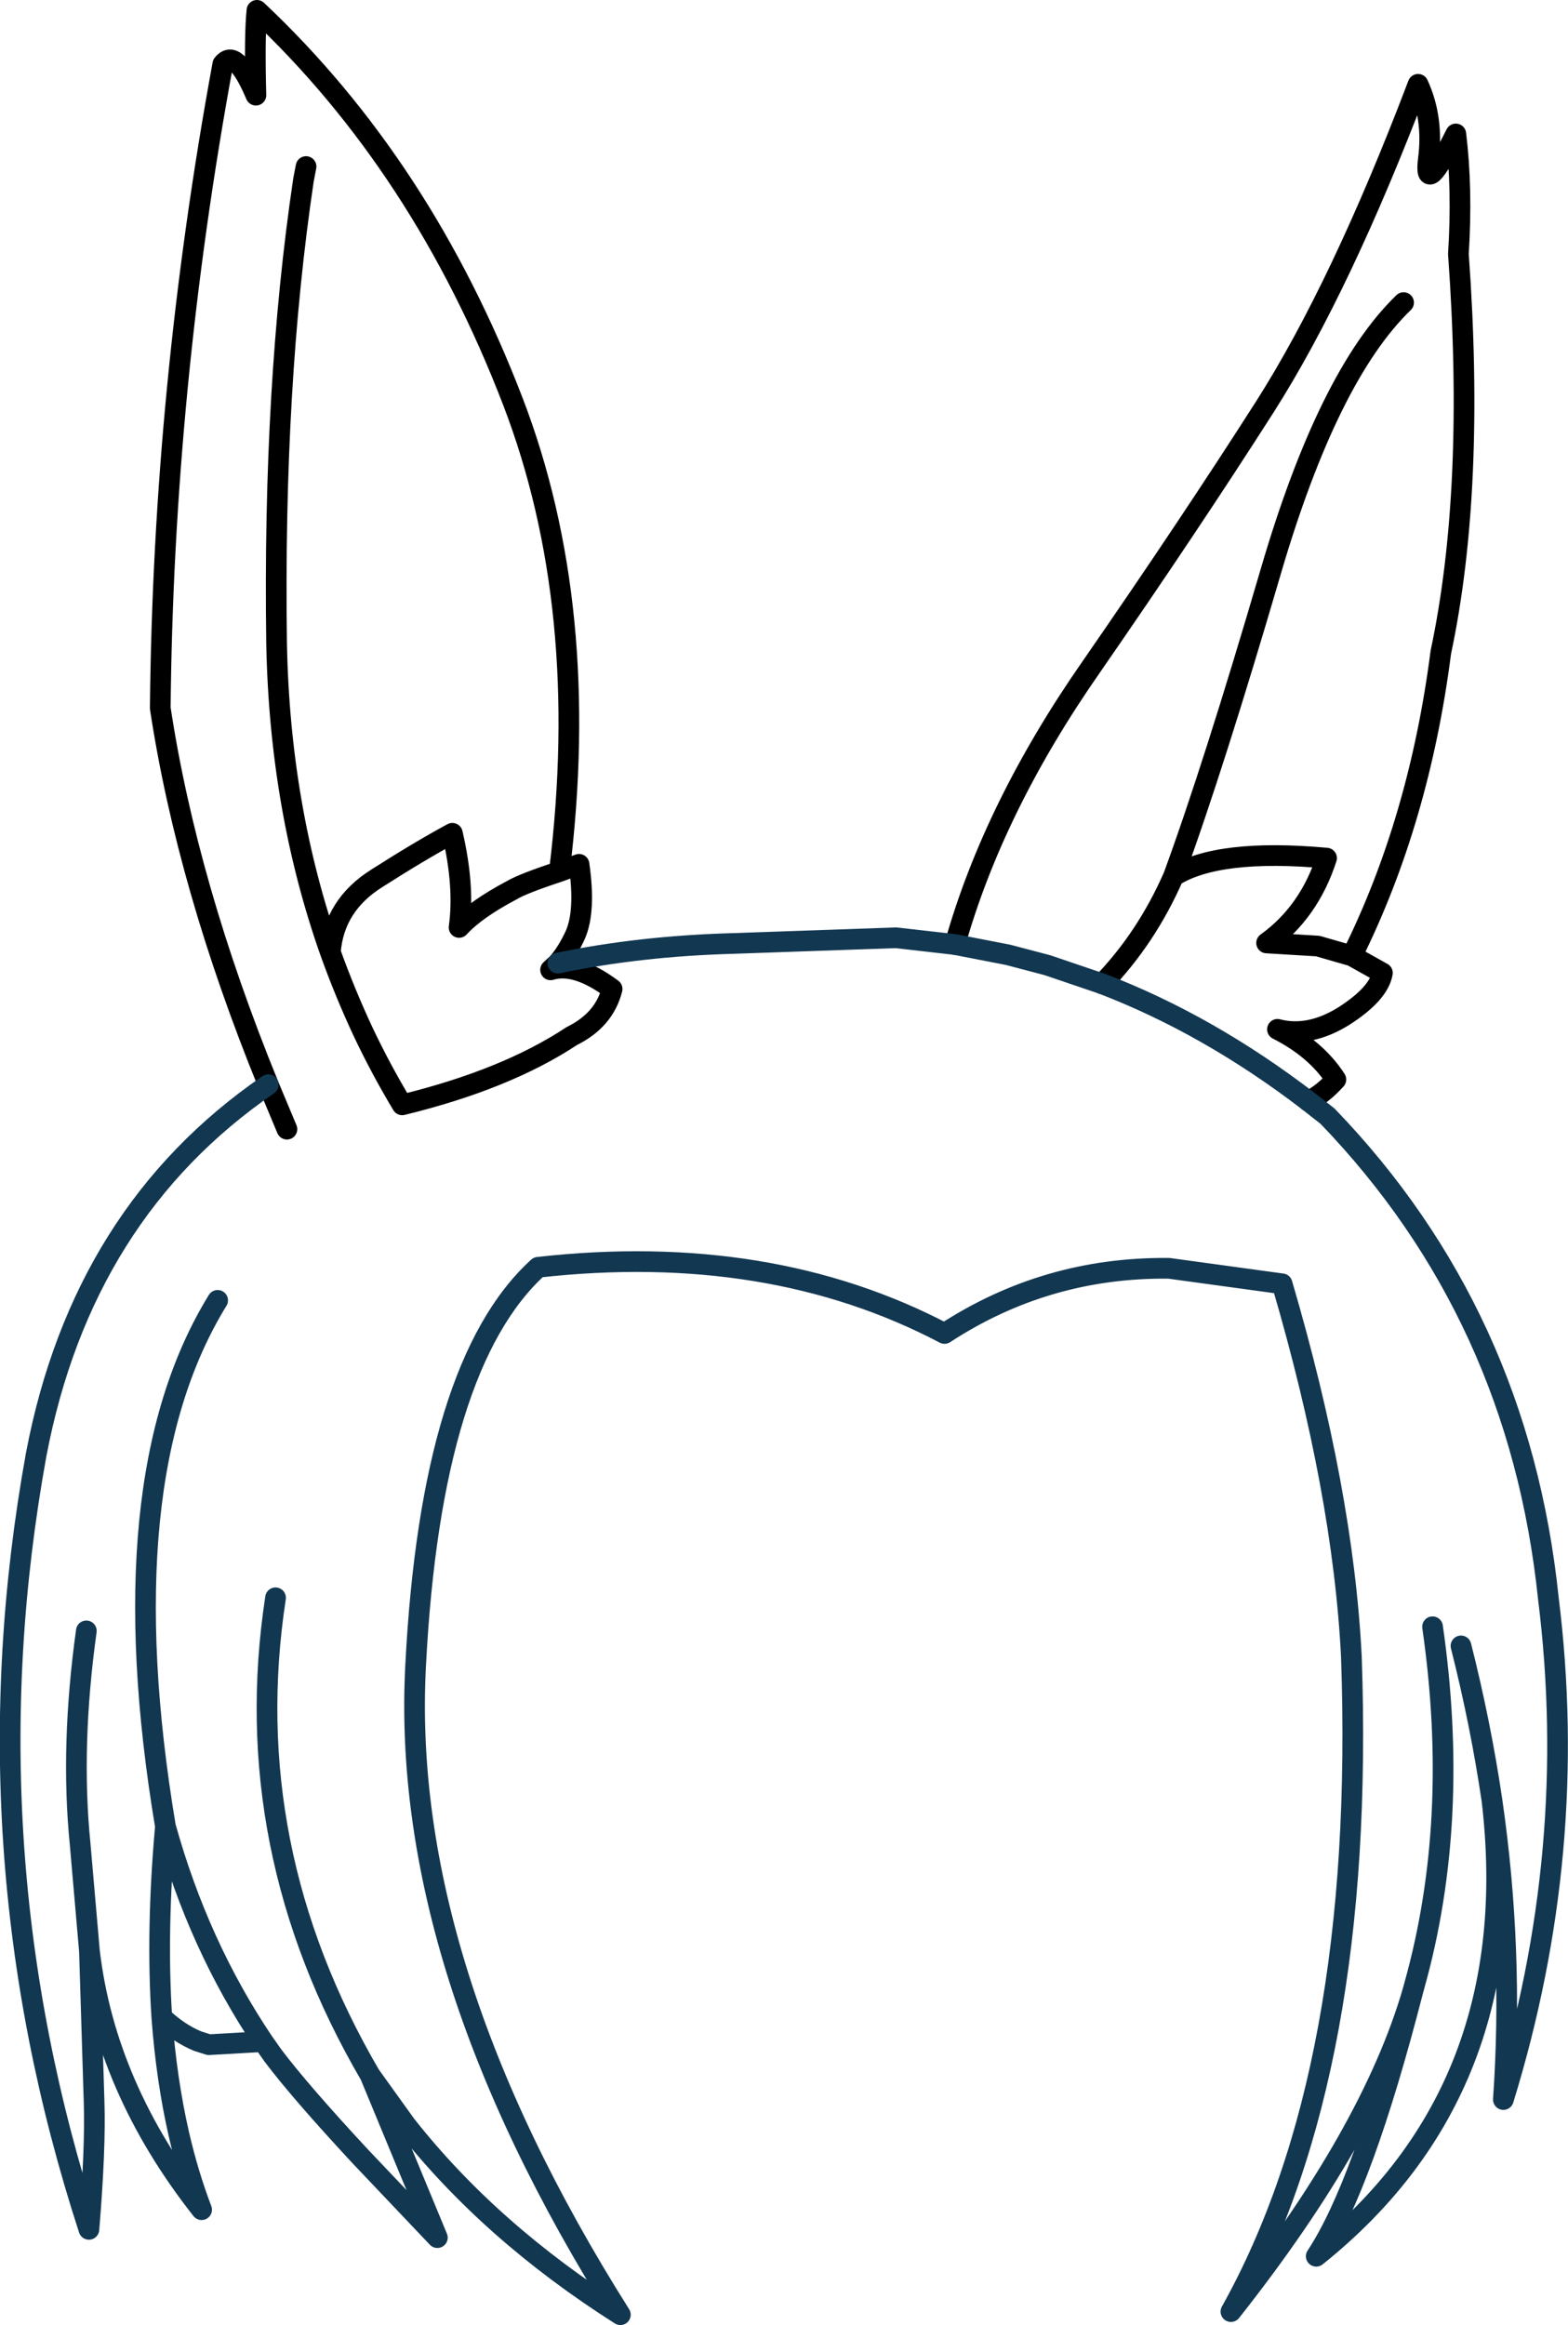 <?xml version="1.0" encoding="UTF-8" standalone="no"?>
<svg xmlns:xlink="http://www.w3.org/1999/xlink" height="224.75px" width="151.65px" xmlns="http://www.w3.org/2000/svg">
  <g transform="matrix(1.0, 0.0, 0.0, 1.0, 75.8, 112.4)">
    <path d="M30.8 -17.3 Q35.1 -21.75 37.7 -27.7 41.55 -38.2 47.1 -57.15 52.65 -76.1 59.95 -83.15 M50.75 -5.95 Q52.15 -6.65 53.4 -8.05 51.5 -11.0 47.75 -12.9 50.85 -12.1 54.2 -14.2 57.55 -16.35 57.9 -18.35 L54.95 -20.0 51.65 -20.95 46.7 -21.25 Q50.8 -24.2 52.5 -29.45 42.0 -30.4 37.7 -27.7 M16.55 -21.1 Q20.3 -34.4 29.75 -47.95 39.2 -61.6 46.55 -73.1 53.9 -84.65 61.35 -104.25 62.85 -101.0 62.35 -97.05 61.85 -93.15 65.0 -99.45 65.65 -94.15 65.25 -87.85 66.9 -65.1 63.55 -49.35 61.45 -33.05 54.95 -20.0 M-49.85 -7.55 Q-57.7 -26.8 -60.3 -43.95 -60.0 -74.95 -54.25 -106.2 -53.0 -107.8 -51.05 -103.2 -51.2 -109.0 -50.95 -111.4 -34.95 -96.35 -26.2 -73.6 -18.55 -53.7 -21.7 -28.15 L-19.8 -28.85 Q-19.15 -24.35 -20.15 -22.05 -20.9 -20.4 -21.85 -19.3 L-22.55 -18.65 Q-20.1 -19.4 -16.6 -16.8 -17.35 -13.8 -20.5 -12.25 -26.85 -8.05 -36.9 -5.6 -39.0 -9.1 -40.7 -12.7 -42.45 -16.45 -43.85 -20.35 -48.75 -34.2 -49.05 -50.25 -49.4 -75.2 -46.45 -95.0 L-46.2 -96.3 M-48.05 -3.25 L-49.85 -7.55 M-43.85 -20.35 Q-43.5 -24.9 -39.35 -27.5 -35.2 -30.15 -32.05 -31.85 -30.85 -26.7 -31.4 -22.75 -29.8 -24.5 -26.3 -26.35 -25.2 -27.0 -21.7 -28.15" fill="none" stroke="#000000" stroke-linecap="round" stroke-linejoin="round" stroke-width="2.0"/>
    <path d="M16.55 -21.1 L21.7 -20.1 25.5 -19.1 30.8 -17.3 Q41.1 -13.35 50.75 -5.95 L52.6 -4.5 Q71.1 14.7 73.95 42.1 77.0 66.55 69.6 90.55 70.6 76.15 68.5 61.65 71.75 89.5 51.5 105.7 56.0 98.9 60.85 80.05 56.85 93.85 43.25 111.05 56.3 87.7 54.9 47.75 54.1 31.8 48.2 11.7 L37.25 10.2 37.15 10.2 Q25.35 10.1 15.55 16.5 -1.4 7.6 -23.75 10.1 -34.1 19.5 -35.6 48.55 -37.15 77.55 -15.8 111.35 -28.4 103.35 -36.55 93.0 L-40.0 88.2 -33.5 103.9 -41.0 96.0 Q-46.8 89.75 -49.4 86.3 L-50.35 84.95 -55.6 85.25 -56.7 84.9 Q-58.5 84.15 -60.15 82.6 -59.7 88.65 -58.5 93.9 -57.6 97.8 -56.3 101.2 -65.6 89.4 -67.15 76.2 L-66.7 90.75 Q-66.55 95.25 -67.2 103.1 -79.2 66.25 -72.3 28.2 -67.85 4.8 -49.85 -7.55 M-21.85 -19.3 Q-13.95 -20.95 -4.9 -21.2 L10.85 -21.75 16.55 -21.1 M60.85 80.05 L61.0 79.5 Q65.45 63.6 62.75 44.85 M68.5 61.65 Q67.4 54.2 65.5 46.7 M-50.35 84.95 Q-56.6 75.65 -59.8 64.15 -60.7 74.2 -60.15 82.6 M-67.45 45.25 Q-69.0 56.4 -68.05 65.85 L-67.15 76.2 M-40.0 88.2 Q-52.85 66.2 -49.15 42.05 M-54.75 13.3 Q-65.4 30.6 -59.8 64.15" fill="none" stroke="#123751" stroke-linecap="round" stroke-linejoin="round" stroke-width="2.0"/>
  </g>
</svg>
